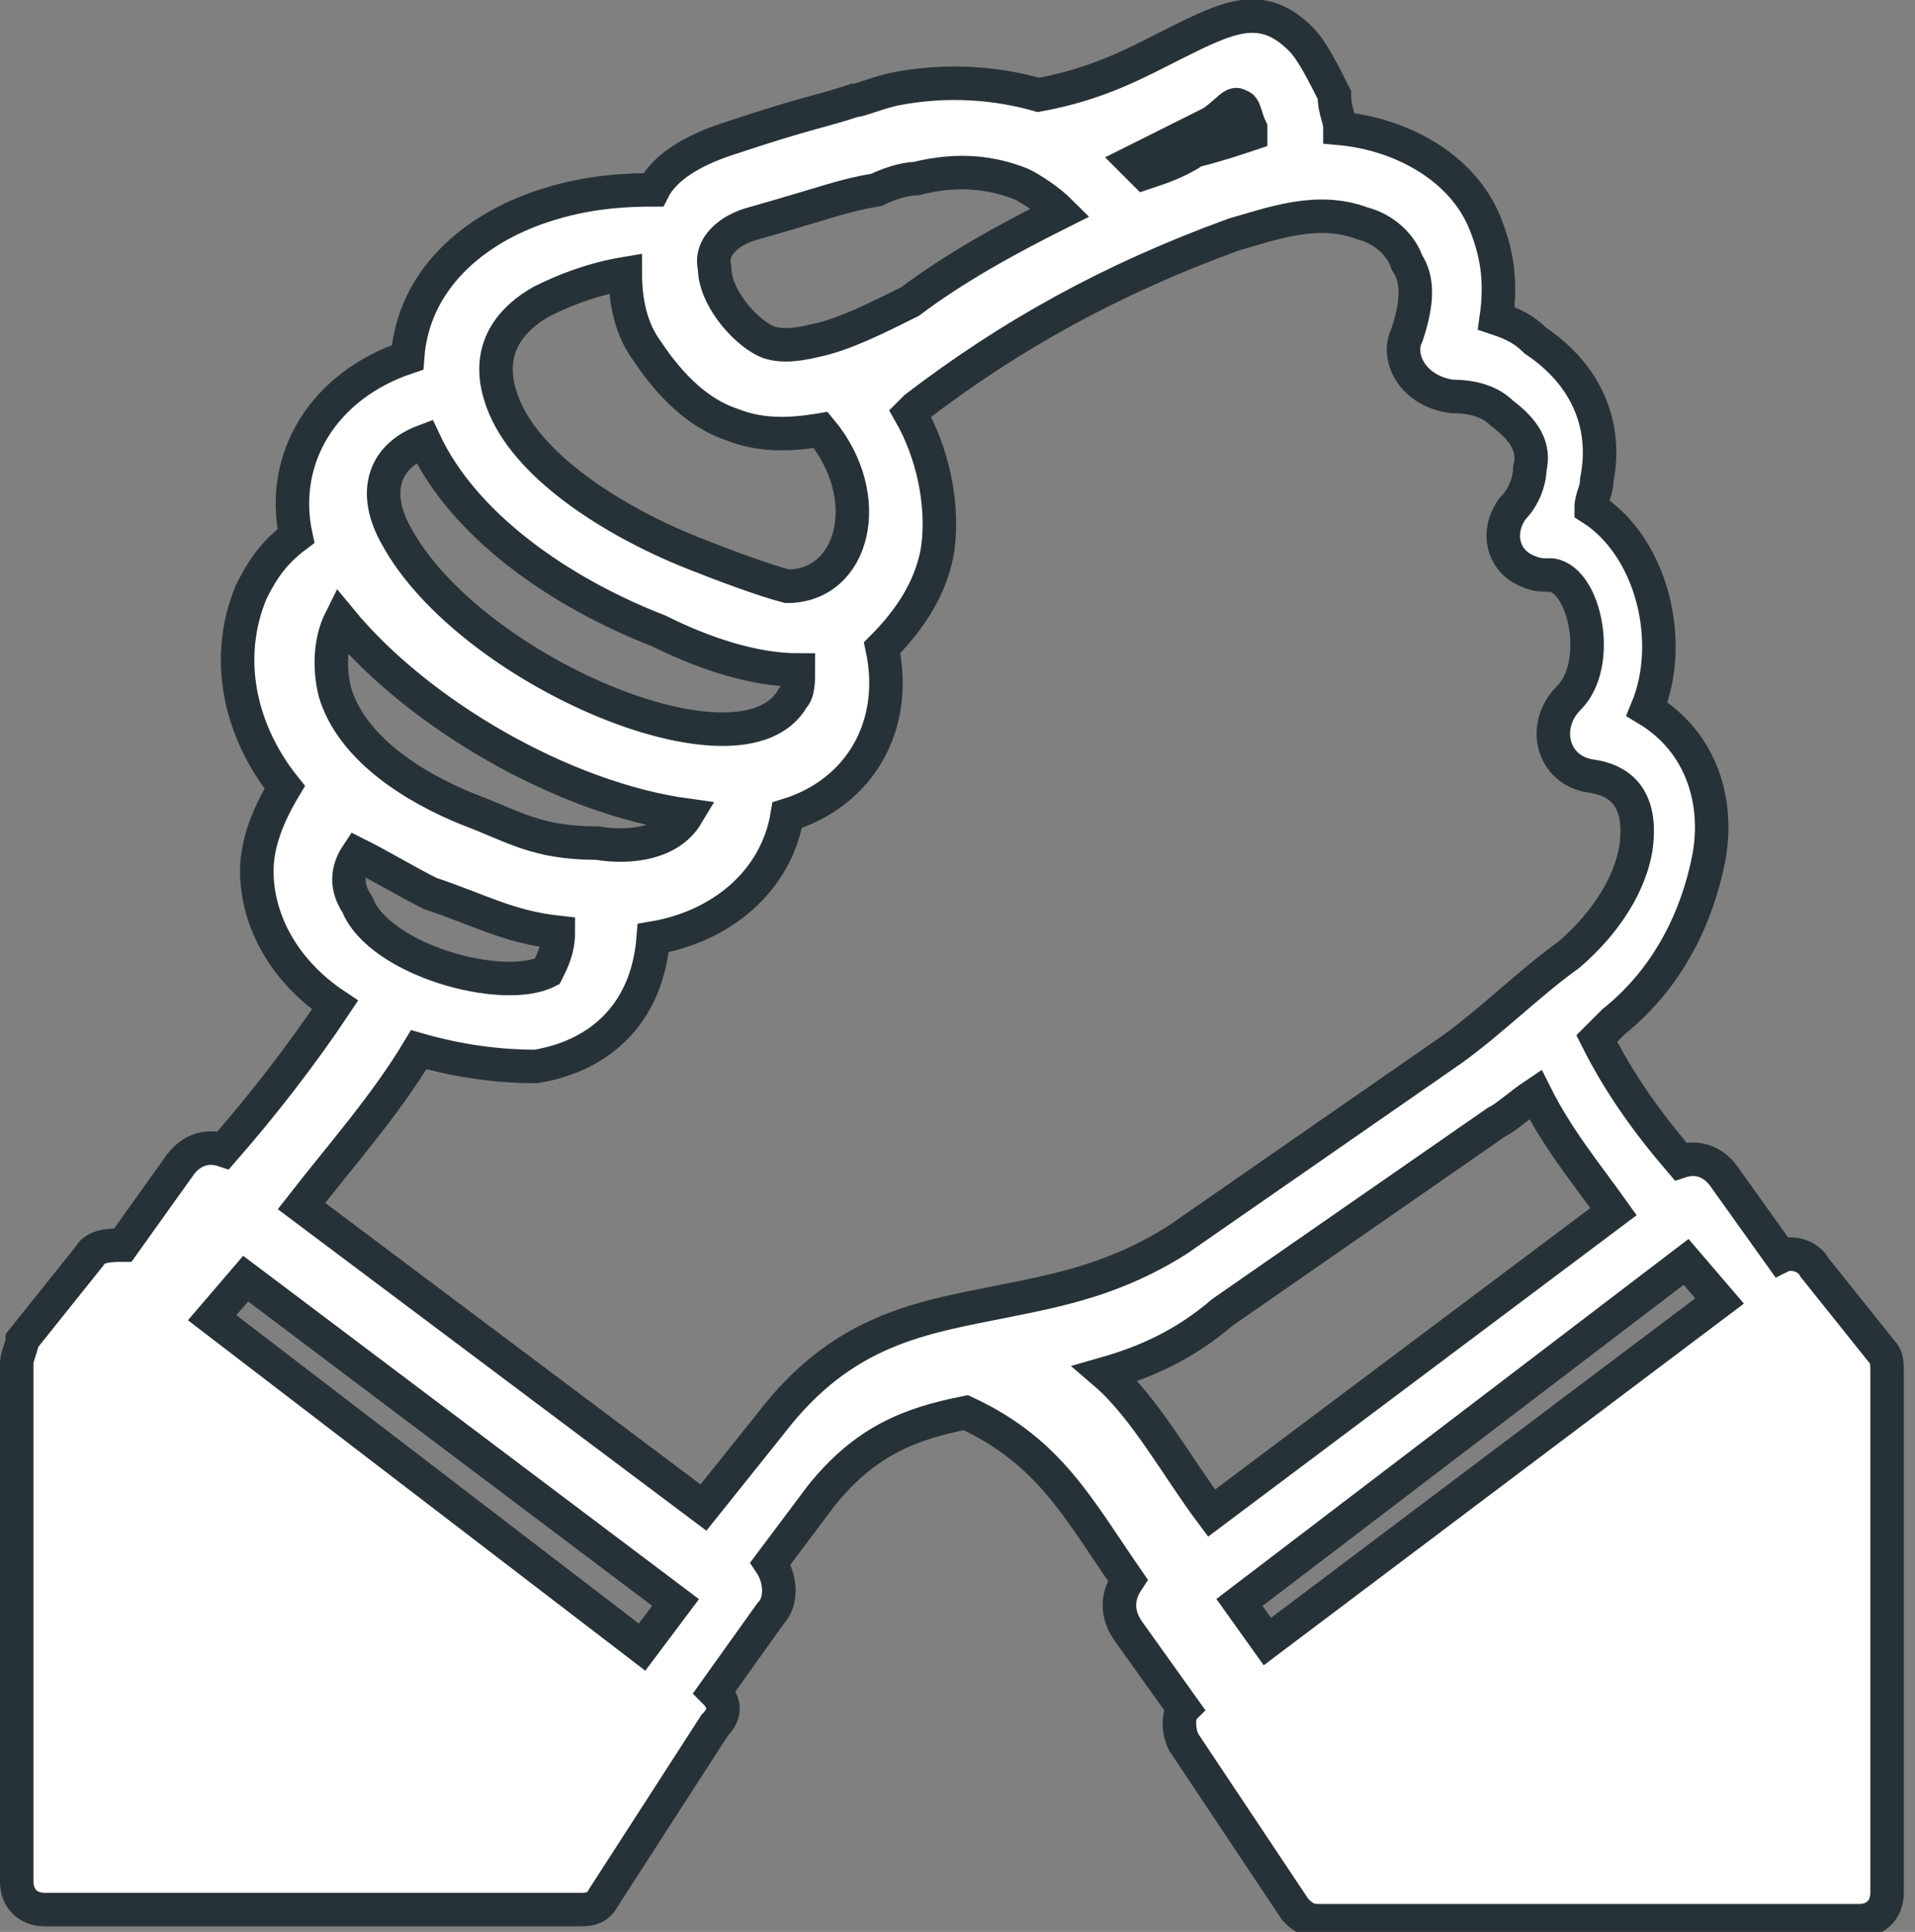 <?xml version="1.0" encoding="utf-8"?>
<!-- Generator: Adobe Illustrator 19.0.0, SVG Export Plug-In . SVG Version: 6.00 Build 0)  -->
<svg version="1.1" id="图层_1" xmlns="http://www.w3.org/2000/svg" xmlns:xlink="http://www.w3.org/1999/xlink" x="0px" y="0px"
	 viewBox="0 0 34.3 34.6" style="enable-background:new 0 0 34.3 34.6;" xml:space="preserve">
<rect x="0" y="0" width="34.3" height="34.6" fill="#808080" stroke="none"/>
<style type="text/css">
	.st0{fill:#fff;stroke:#273238;stroke-width:0.6;}
</style>
<path class="st0" d="M6.4,15.3c-0.2,0.3-0.2,0.6,0,0.9c0.4,1,2.6,1.6,3.4,1.2C9.9,17.2,10,17,10,16.7c-0.9-0.1-1.4-0.4-2.3-0.7
	C7.3,15.8,6.8,15.5,6.4,15.3L6.4,15.3z M18.6,1.7c1.1-0.2,1.8-0.6,2.4-0.9c1-0.5,1.6-0.8,2.3-0.1c0.2,0.2,0.4,0.6,0.6,1
	C23.9,2,24,2.1,24,2.3c1.1,0.1,2.2,0.7,2.6,1.7c0.2,0.5,0.3,1,0.2,1.7c0.3,0.1,0.5,0.2,0.7,0.4c0.9,0.6,1.3,1.5,1.1,2.5
	c0,0.2-0.1,0.3-0.1,0.5c1.1,0.7,1.5,2.4,1,3.6c1,0.6,1.3,1.7,1.1,2.7c-0.2,1-0.7,2.1-1.7,2.9c-0.1,0.1-0.2,0.2-0.3,0.3
	c0.4,0.8,0.9,1.5,1.5,2.2c0.3-0.1,0.6,0,0.8,0.3l1,1.4c0.2-0.1,0.5,0,0.6,0.2l1.2,1.5c0.1,0.1,0.1,0.2,0.1,0.4v9.3
	c0,0.3-0.2,0.5-0.5,0.5h-9.7c-0.2,0-0.3-0.1-0.4-0.2l-2-3c-0.1-0.2-0.1-0.5,0-0.6l-1-1.4c-0.2-0.3-0.2-0.6,0-0.9
	c-0.9-1.3-1.4-2.3-2.9-3c-1,0.2-1.8,0.5-2.6,1.5L13.8,28c0.2,0.3,0.2,0.7,0,0.9l-1,1.4c0.2,0.2,0.2,0.4,0,0.6l-2,3.1
	c-0.1,0.2-0.3,0.2-0.4,0.2H0.8c-0.3,0-0.5-0.2-0.5-0.5v-9.3c0-0.1,0.1-0.3,0.1-0.4l1.2-1.5c0.1-0.2,0.4-0.2,0.6-0.2l1-1.4
	c0.2-0.3,0.5-0.4,0.8-0.3c0.7-0.8,1.4-1.7,2-2.6c-0.9-0.6-1.4-1.5-1.4-2.4c0-0.5,0.2-1,0.5-1.5c-0.8-1-1.1-2.3-0.6-3.5
	c0.2-0.4,0.4-0.7,0.8-1C5,8.2,5.8,6.9,7.3,6.4C7.4,5,8.5,4.1,9.7,3.7c0.6-0.2,1.2-0.3,2-0.3C11.9,3,12.4,2.7,13,2.5
	c1.5-0.5,1.7-0.5,2.3-0.7c0.1,0,0.3-0.1,0.7-0.2C17,1.4,17.9,1.5,18.6,1.7L18.6,1.7z M22.4,2.4c0-0.1,0-0.1,0-0.1
	c-0.1-0.2-0.1-0.4-0.2-0.4C22.1,1.8,22,2,21.7,2.2c-0.4,0.2-0.8,0.4-1.4,0.7c0.1,0.1,0.1,0.1,0.2,0.2c0.3-0.1,0.6-0.2,0.9-0.4
	C21.8,2.6,22.1,2.5,22.4,2.4L22.4,2.4z M19,3.8c-0.2-0.2-0.5-0.4-0.7-0.5c-0.5-0.2-1.1-0.3-1.9-0.1c-0.2,0-0.5,0.1-0.7,0.2
	c-0.6,0.1-0.8,0.2-2.2,0.6c-0.4,0.1-0.8,0.4-0.7,0.8c0,0.5,0.5,1.1,0.9,1.3c0.2,0.1,0.5,0.1,0.9,0c0.5-0.1,1.1-0.4,1.7-0.7
	C17.1,4.8,18,4.3,19,3.8L19,3.8z M14.7,7.7c-0.6,0.1-1.1,0.1-1.6-0.1c-0.6-0.2-1.1-0.7-1.5-1.3c-0.3-0.4-0.4-0.9-0.4-1.4
	C10.6,5,10.1,5.2,9.7,5.4C9,5.8,8.7,6.4,9,7.2c0.4,1.1,1.9,2.1,3.4,2.7c0.5,0.2,1.3,0.5,1.7,0.6C15.3,10.5,15.7,8.9,14.7,7.7
	L14.7,7.7z M19.8,24.6c0.7,0.6,1.3,1.7,1.9,2.5l7.2-5.4c-0.5-0.7-1-1.3-1.4-2.1c-0.3,0.2-0.5,0.4-0.7,0.5l-4.9,3.4
	C21.2,24.1,20.5,24.4,19.8,24.6L19.8,24.6z M30.2,22.6l-8,6.1l0.5,0.7l8.1-6.1L30.2,22.6z M7.5,18.8c-0.6,1-1.4,1.9-2.1,2.8l7.2,5.4
	l1.2-1.5c1.3-1.7,2.7-1.9,4.2-2.2c1-0.2,2-0.4,3.1-1.1l4.9-3.4c0.7-0.5,1.4-1.2,2.1-1.7c0.7-0.6,1.1-1.3,1.2-1.9
	c0.1-0.7-0.1-1.2-0.8-1.3c-0.7-0.1-0.9-0.9-0.4-1.4c0.6-0.6,0.3-2.1-0.3-2.2c-0.2,0-0.3,0-0.5-0.1c-0.4-0.2-0.5-0.7-0.2-1.1
	c0.2-0.2,0.3-0.5,0.3-0.7c0.1-0.4-0.1-0.7-0.5-1c-0.2-0.2-0.5-0.3-0.9-0.3C25.3,7,25,6.4,25.2,6c0.2-0.6,0.2-1,0-1.3
	c-0.1-0.3-0.4-0.6-0.8-0.7c-0.8-0.3-1.6,0-2.3,0.2c-2.2,0.8-4,1.8-5.7,3.1l-0.1,0.1c0.4,0.7,0.6,1.6,0.5,2.4c-0.1,0.7-0.5,1.3-1,1.8
	c0.3,1.4-0.4,2.6-1.7,3c-0.2,1.2-1.2,2-2.4,2.2c-0.1,1.3-0.9,2.1-2.1,2.3C8.9,19.1,8.2,19,7.5,18.8L7.5,18.8z M14.2,12.5
	c0.1-0.1,0.1-0.3,0.1-0.5c-0.8,0-1.7-0.3-2.5-0.7C10,10.6,8.3,9.4,7.6,7.9c-0.8,0.3-0.9,1-0.5,1.7C8.4,12,13.3,14.1,14.2,12.5
	L14.2,12.5z M12.3,14.6c-2.2-0.3-4.8-1.8-6.2-3.5C5.9,11.5,5.9,12,6,12.4c0.3,1,1.4,1.7,2.4,2.1c0.8,0.3,1.2,0.6,2.3,0.6
	C11.3,15.2,12,15.1,12.3,14.6L12.3,14.6z M12.1,28.7l-7.7-5.8l-0.6,0.7l7.7,5.9L12.1,28.7z M12.1,28.7"/>
</svg>
